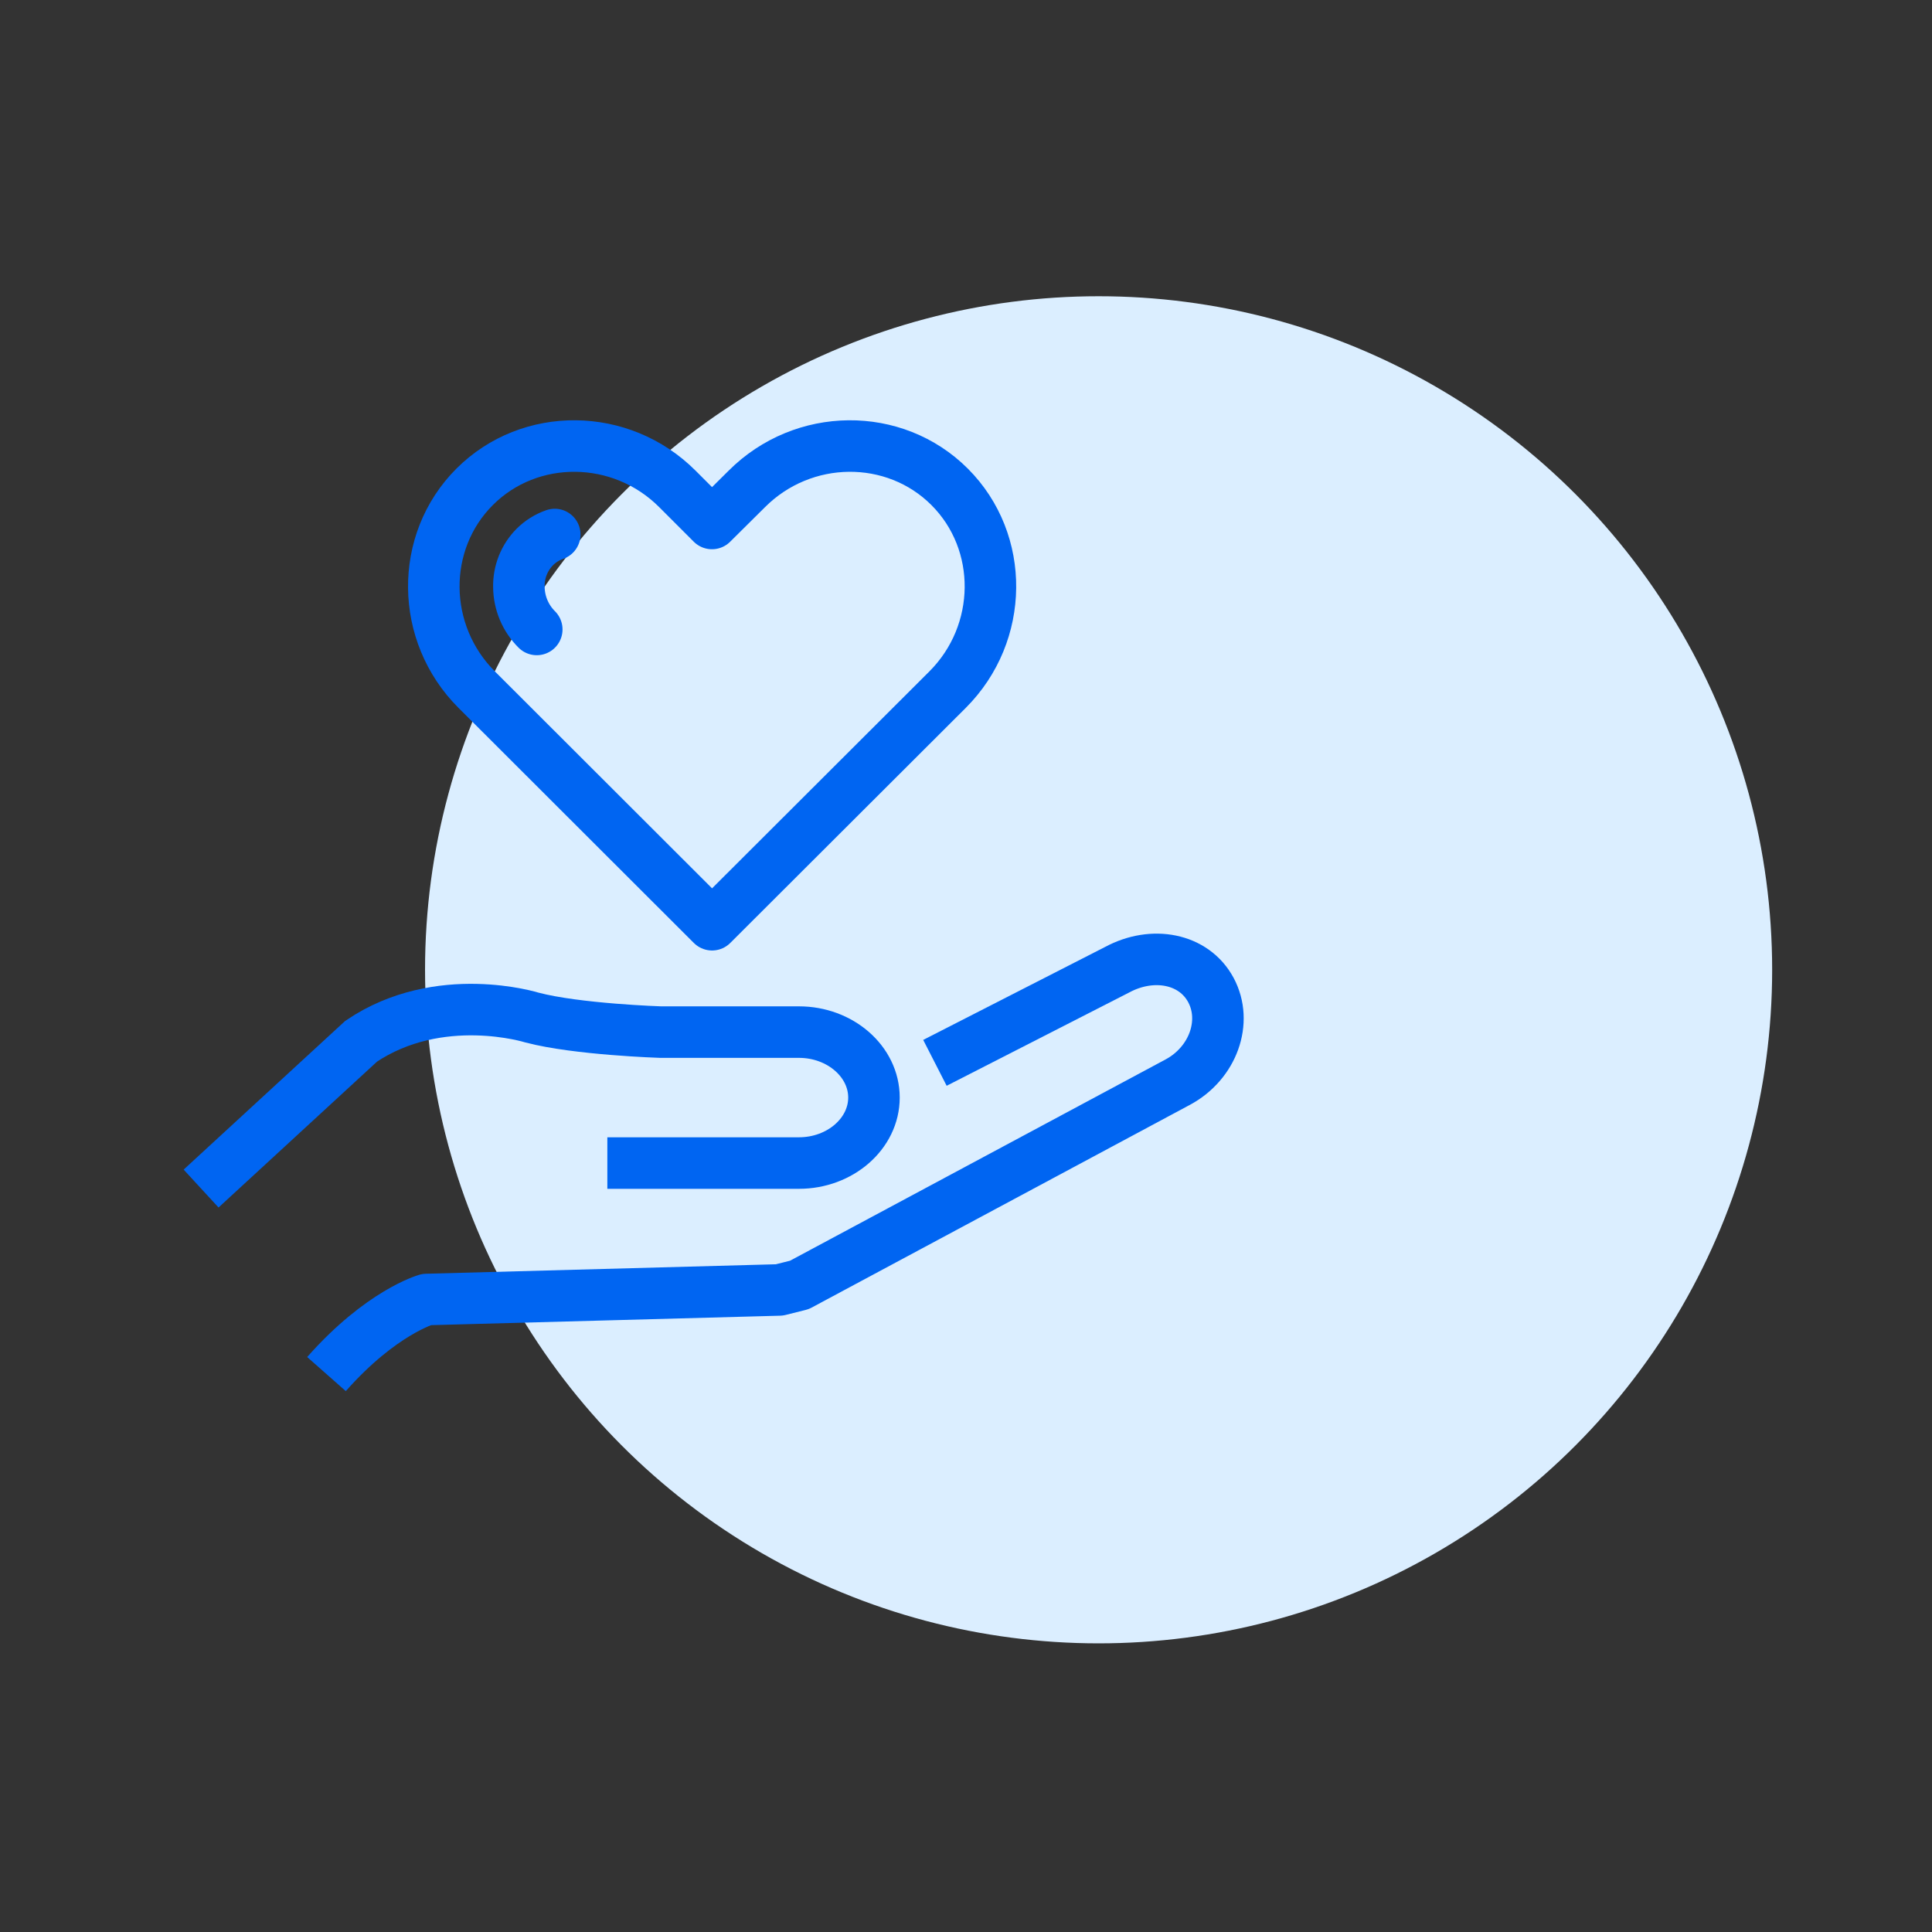 <svg width="150" height="150" viewBox="0 0 150 150" fill="none" xmlns="http://www.w3.org/2000/svg">
<rect x="0" y="0" width="150" height="150" fill="#333333" stroke="none"/>
<circle cx="85.295" cy="75.295" r="52.295" fill="#DBEEFF"/>
<g clip-path="url(#clip0_1157_8701)">
<mask id="mask0_1157_8701" style="mask-type:luminance" maskUnits="userSpaceOnUse" x="12" y="27" width="87" height="87">
<path d="M98.004 27.655H12.004V113.655H98.004V27.655Z" fill="white"/>
</mask>
<g mask="url(#mask0_1157_8701)">
<path d="M72.588 82.519L86.746 75.283C89.483 73.813 92.69 74.402 94.014 76.865C95.335 79.331 94.177 82.548 91.439 84.017L62.065 99.762L60.512 100.151L33.114 100.893C33.114 100.893 29.586 101.883 25.348 106.683" stroke="#0065F2" stroke-width="4" stroke-linejoin="round"/>
<path d="M15.613 92.279L28.04 80.841C34.114 76.746 41.314 79.006 41.314 79.006C44.799 79.923 51.278 80.132 51.278 80.132H62.03C65.233 80.132 67.854 82.419 67.854 85.214C67.854 88.009 65.233 90.299 62.03 90.299H47.154" stroke="#0065F2" stroke-width="4" stroke-miterlimit="10"/>
<path d="M43.07 41.499C42.487 41.702 41.957 42.033 41.52 42.469C41.117 42.877 40.8 43.362 40.588 43.895C40.376 44.428 40.273 44.998 40.286 45.572C40.297 46.811 40.796 47.996 41.674 48.87" stroke="#0065F2" stroke-width="4" stroke-linecap="round" stroke-linejoin="round"/>
<path d="M73.573 53.54C77.942 49.169 78.015 42.084 73.729 37.799C69.443 33.514 62.36 33.583 57.987 37.955L55.277 40.643L52.589 37.955C48.217 33.583 41.134 33.513 36.849 37.799C32.564 42.085 32.633 49.168 37.005 53.539L55.284 71.796L73.573 53.54Z" stroke="#0065F2" stroke-width="4" stroke-linecap="round" stroke-linejoin="round"/>
</g>
</g>
<defs>
<clipPath id="clip0_1157_8701">
<rect width="86" height="86" fill="white" transform="translate(12 27.655)"/>
</clipPath>
</defs>
</svg>
